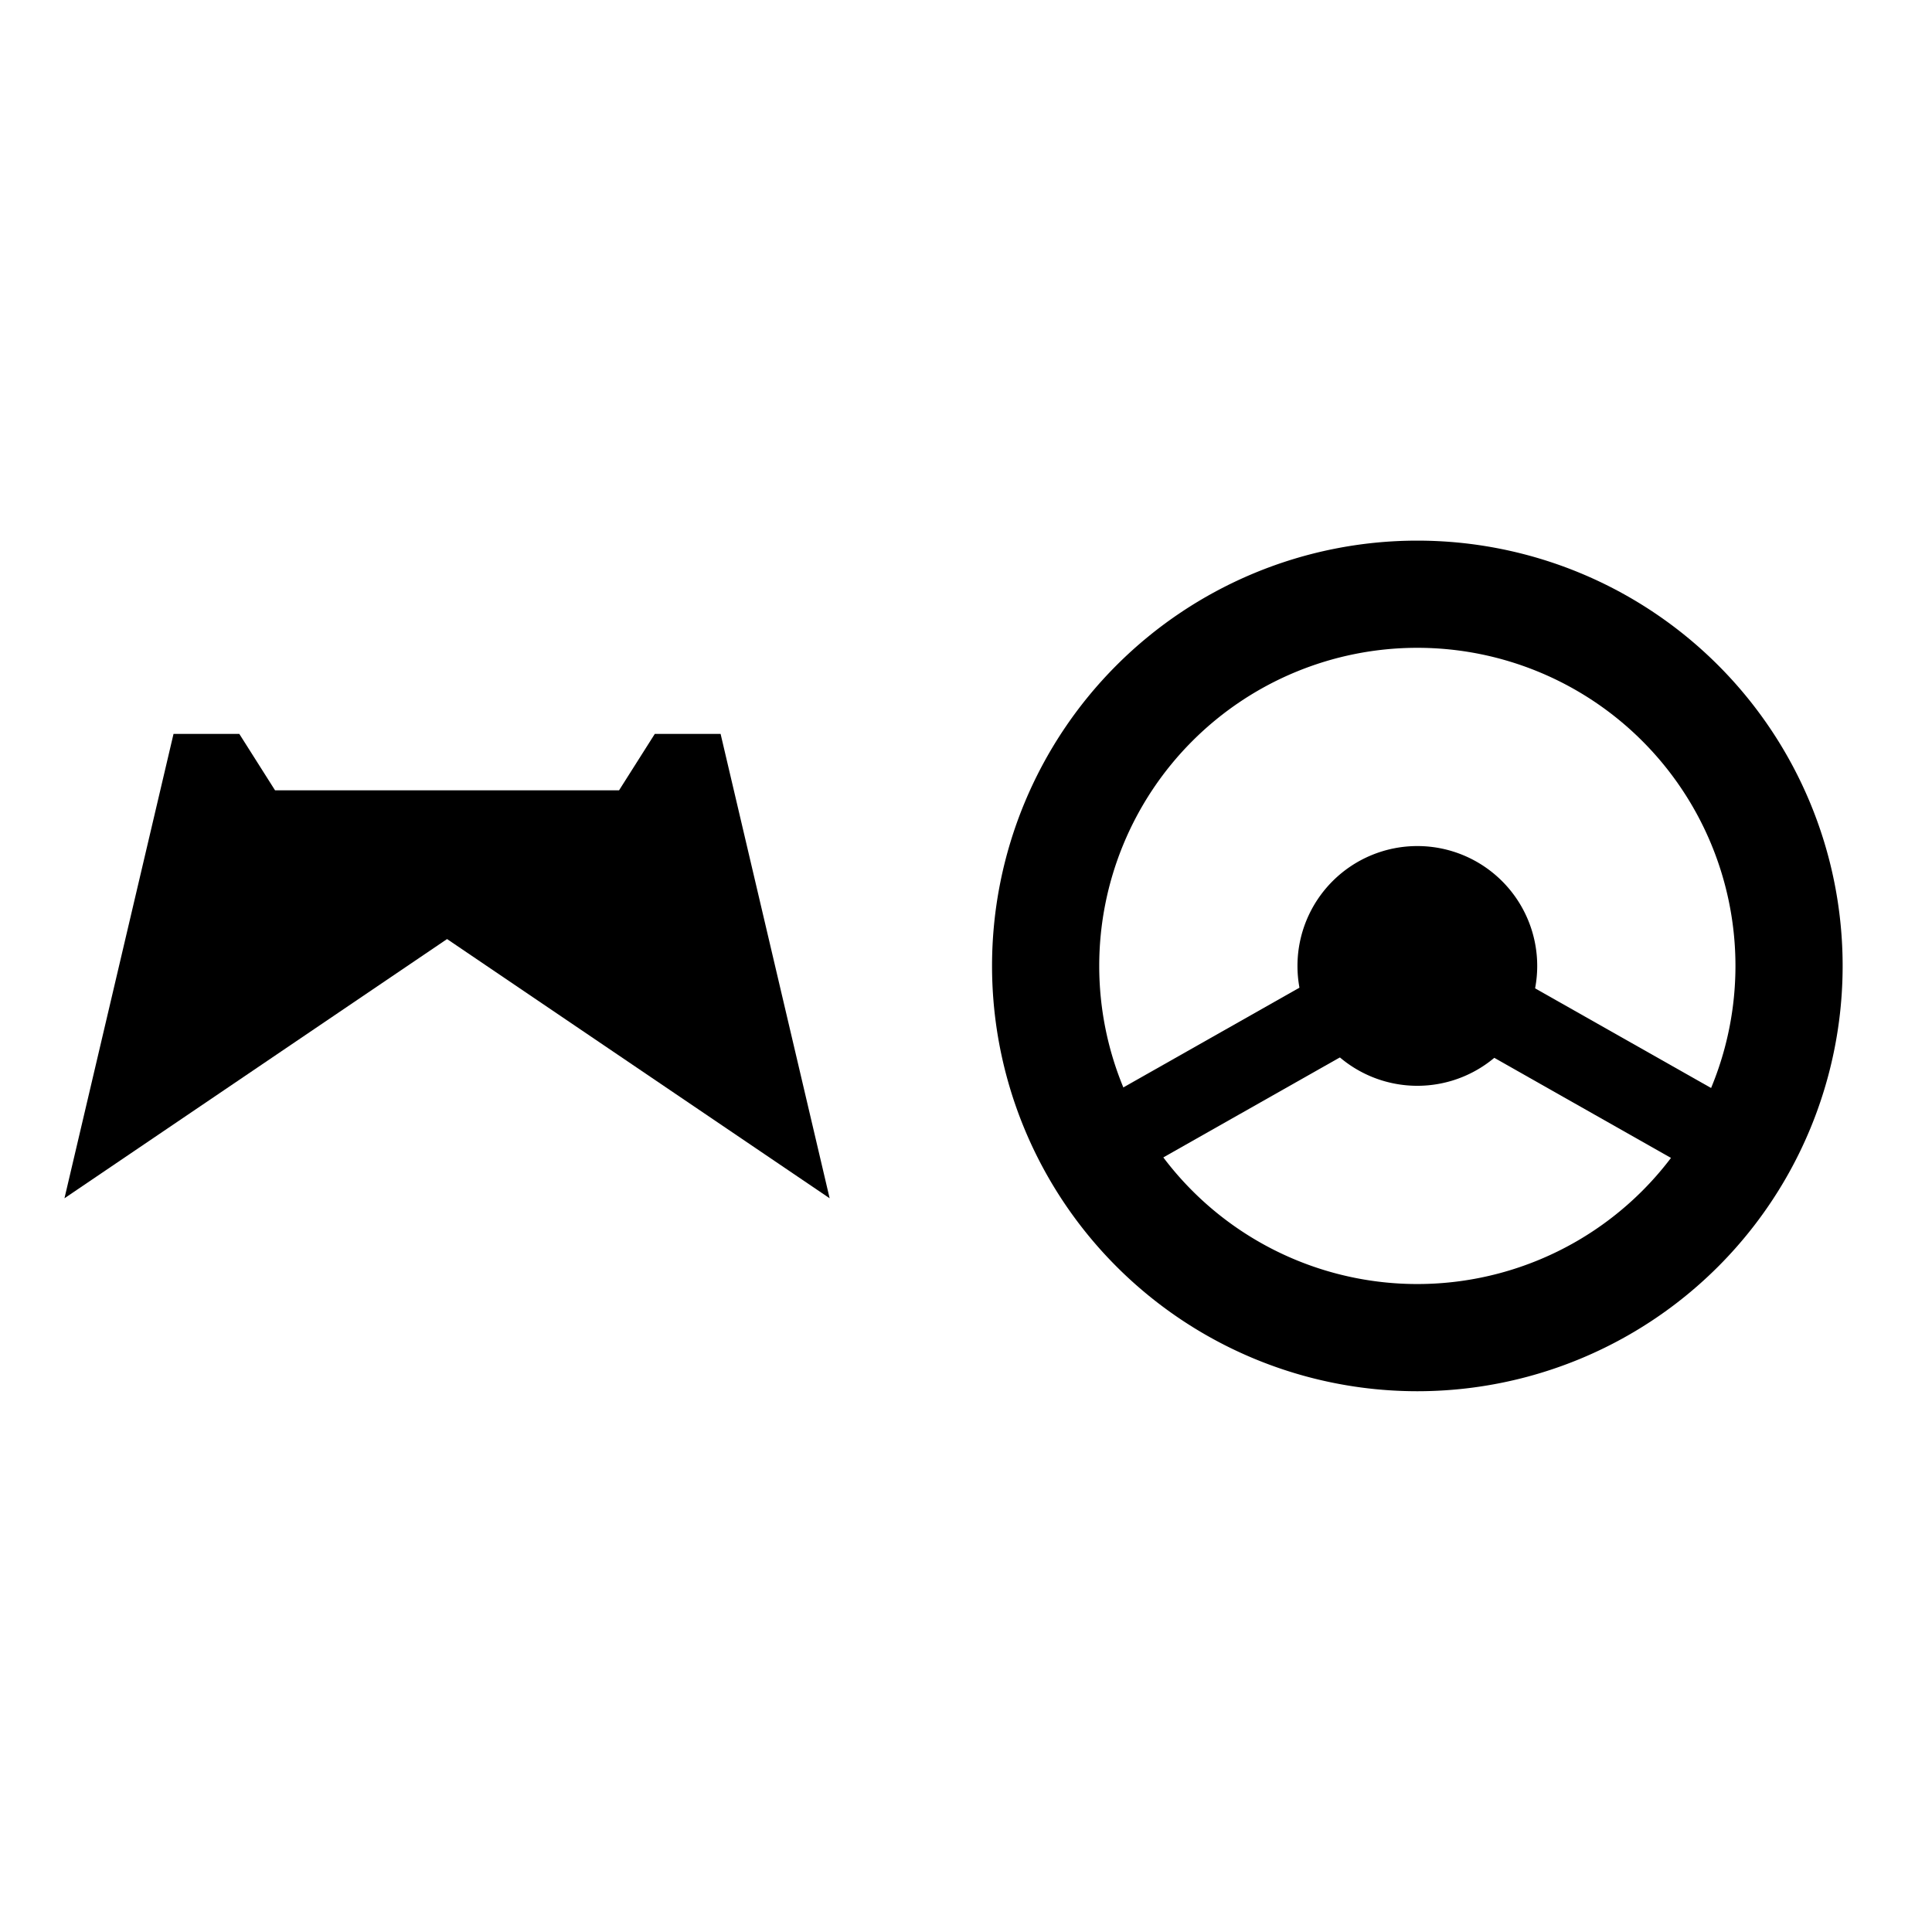 <?xml version="1.0" encoding="UTF-8" standalone="no"?>
<!-- Created with Inkscape (http://www.inkscape.org/) -->

<svg
   width="256"
   height="256"
   viewBox="0 0 67.733 67.733"
   version="1.1"
   id="svg5"
   inkscape:version="1.2.2 (732a01da63, 2022-12-09)"
   sodipodi:docname="controller_icon.svg"
   xmlns:inkscape="http://www.inkscape.org/namespaces/inkscape"
   xmlns:sodipodi="http://sodipodi.sourceforge.net/DTD/sodipodi-0.dtd"
   xmlns="http://www.w3.org/2000/svg"
   xmlns:svg="http://www.w3.org/2000/svg">
  <sodipodi:namedview
     id="namedview7"
     pagecolor="#505050"
     bordercolor="#eeeeee"
     borderopacity="1"
     inkscape:showpageshadow="0"
     inkscape:pageopacity="0"
     inkscape:pagecheckerboard="true"
     inkscape:deskcolor="#505050"
     inkscape:document-units="mm"
     showgrid="false"
     inkscape:zoom="2"
     inkscape:cx="139.75"
     inkscape:cy="136.5"
     inkscape:window-width="1920"
     inkscape:window-height="1017"
     inkscape:window-x="1912"
     inkscape:window-y="-8"
     inkscape:window-maximized="1"
     inkscape:current-layer="layer1"
     showguides="true" />
  <defs
     id="defs2">
    <inkscape:path-effect
       effect="mirror_symmetry"
       start_point="33.843,33.931"
       end_point="33.843,40.94"
       center_point="33.843,37.435"
       id="path-effect13841"
       is_visible="true"
       lpeversion="1.2"
       lpesatellites=""
       mode="free"
       discard_orig_path="false"
       fuse_paths="false"
       oposite_fuse="false"
       split_items="false"
       split_open="false"
       link_styles="false" />
  </defs>
  <g
     inkscape:label="Calque 1"
     inkscape:groupmode="layer"
     id="layer1">
    <g
       id="g14622"
       transform="matrix(0.911,0,0,0.911,18.837,3.011)">
      <path
         id="path14615"
         style="fill:#000000;fill-opacity:1;stroke:none;stroke-width:0.2;stroke-opacity:1"
         d="m 33.867,17.5 a 16.367,16.367 0 0 0 -16.367,16.367 16.367,16.367 0 0 0 16.367,16.367 16.367,16.367 0 0 0 16.367,-16.367 16.367,16.367 0 0 0 -16.367,-16.367 z m 0,4.125 A 12.242,12.242 0 0 1 46.109,33.867 12.242,12.242 0 0 1 33.867,46.109 12.242,12.242 0 0 1 21.625,33.867 12.242,12.242 0 0 1 33.867,21.625 Z m 0,7.629 a 4.613,4.613 0 0 0 -4.613,4.613 4.613,4.613 0 0 0 4.613,4.613 4.613,4.613 0 0 0 4.613,-4.613 4.613,4.613 0 0 0 -4.613,-4.613 z" />
      <g
         id="path13084">
        <path
           style="color:#000000;fill:#000000;stroke-width:3.1;-inkscape-stroke:none"
           d="m 33.843,33.931 -12.375,7.008 m 12.375,-7.008 12.375,7.008"
           id="path14612" />
        <path
           style="color:#000000;fill:#000000;-inkscape-stroke:none"
           d="m 33.078,32.582 -12.375,7.008 1.529,2.699 11.611,-6.576 11.609,6.576 1.529,-2.699 -12.375,-7.008 -0.764,1.348 z"
           id="path14609" />
      </g>
    </g>
    <path
       id="path15400"
       style="fill:#000000;fill-opacity:1;stroke:none;stroke-width:0.1;stroke-dasharray:none;stroke-opacity:1"
       class="UnoptimicedTransforms"
       d="M 10.823,26.258 5.677,48.169 23.73,35.938 41.782,48.169 36.637,26.258 h -3.105 l -1.686,2.661 H 15.613 l -1.686,-2.661 z"
       transform="matrix(0.743,0,0,0.743,-1.958,6.22)" />
  </g>
</svg>
